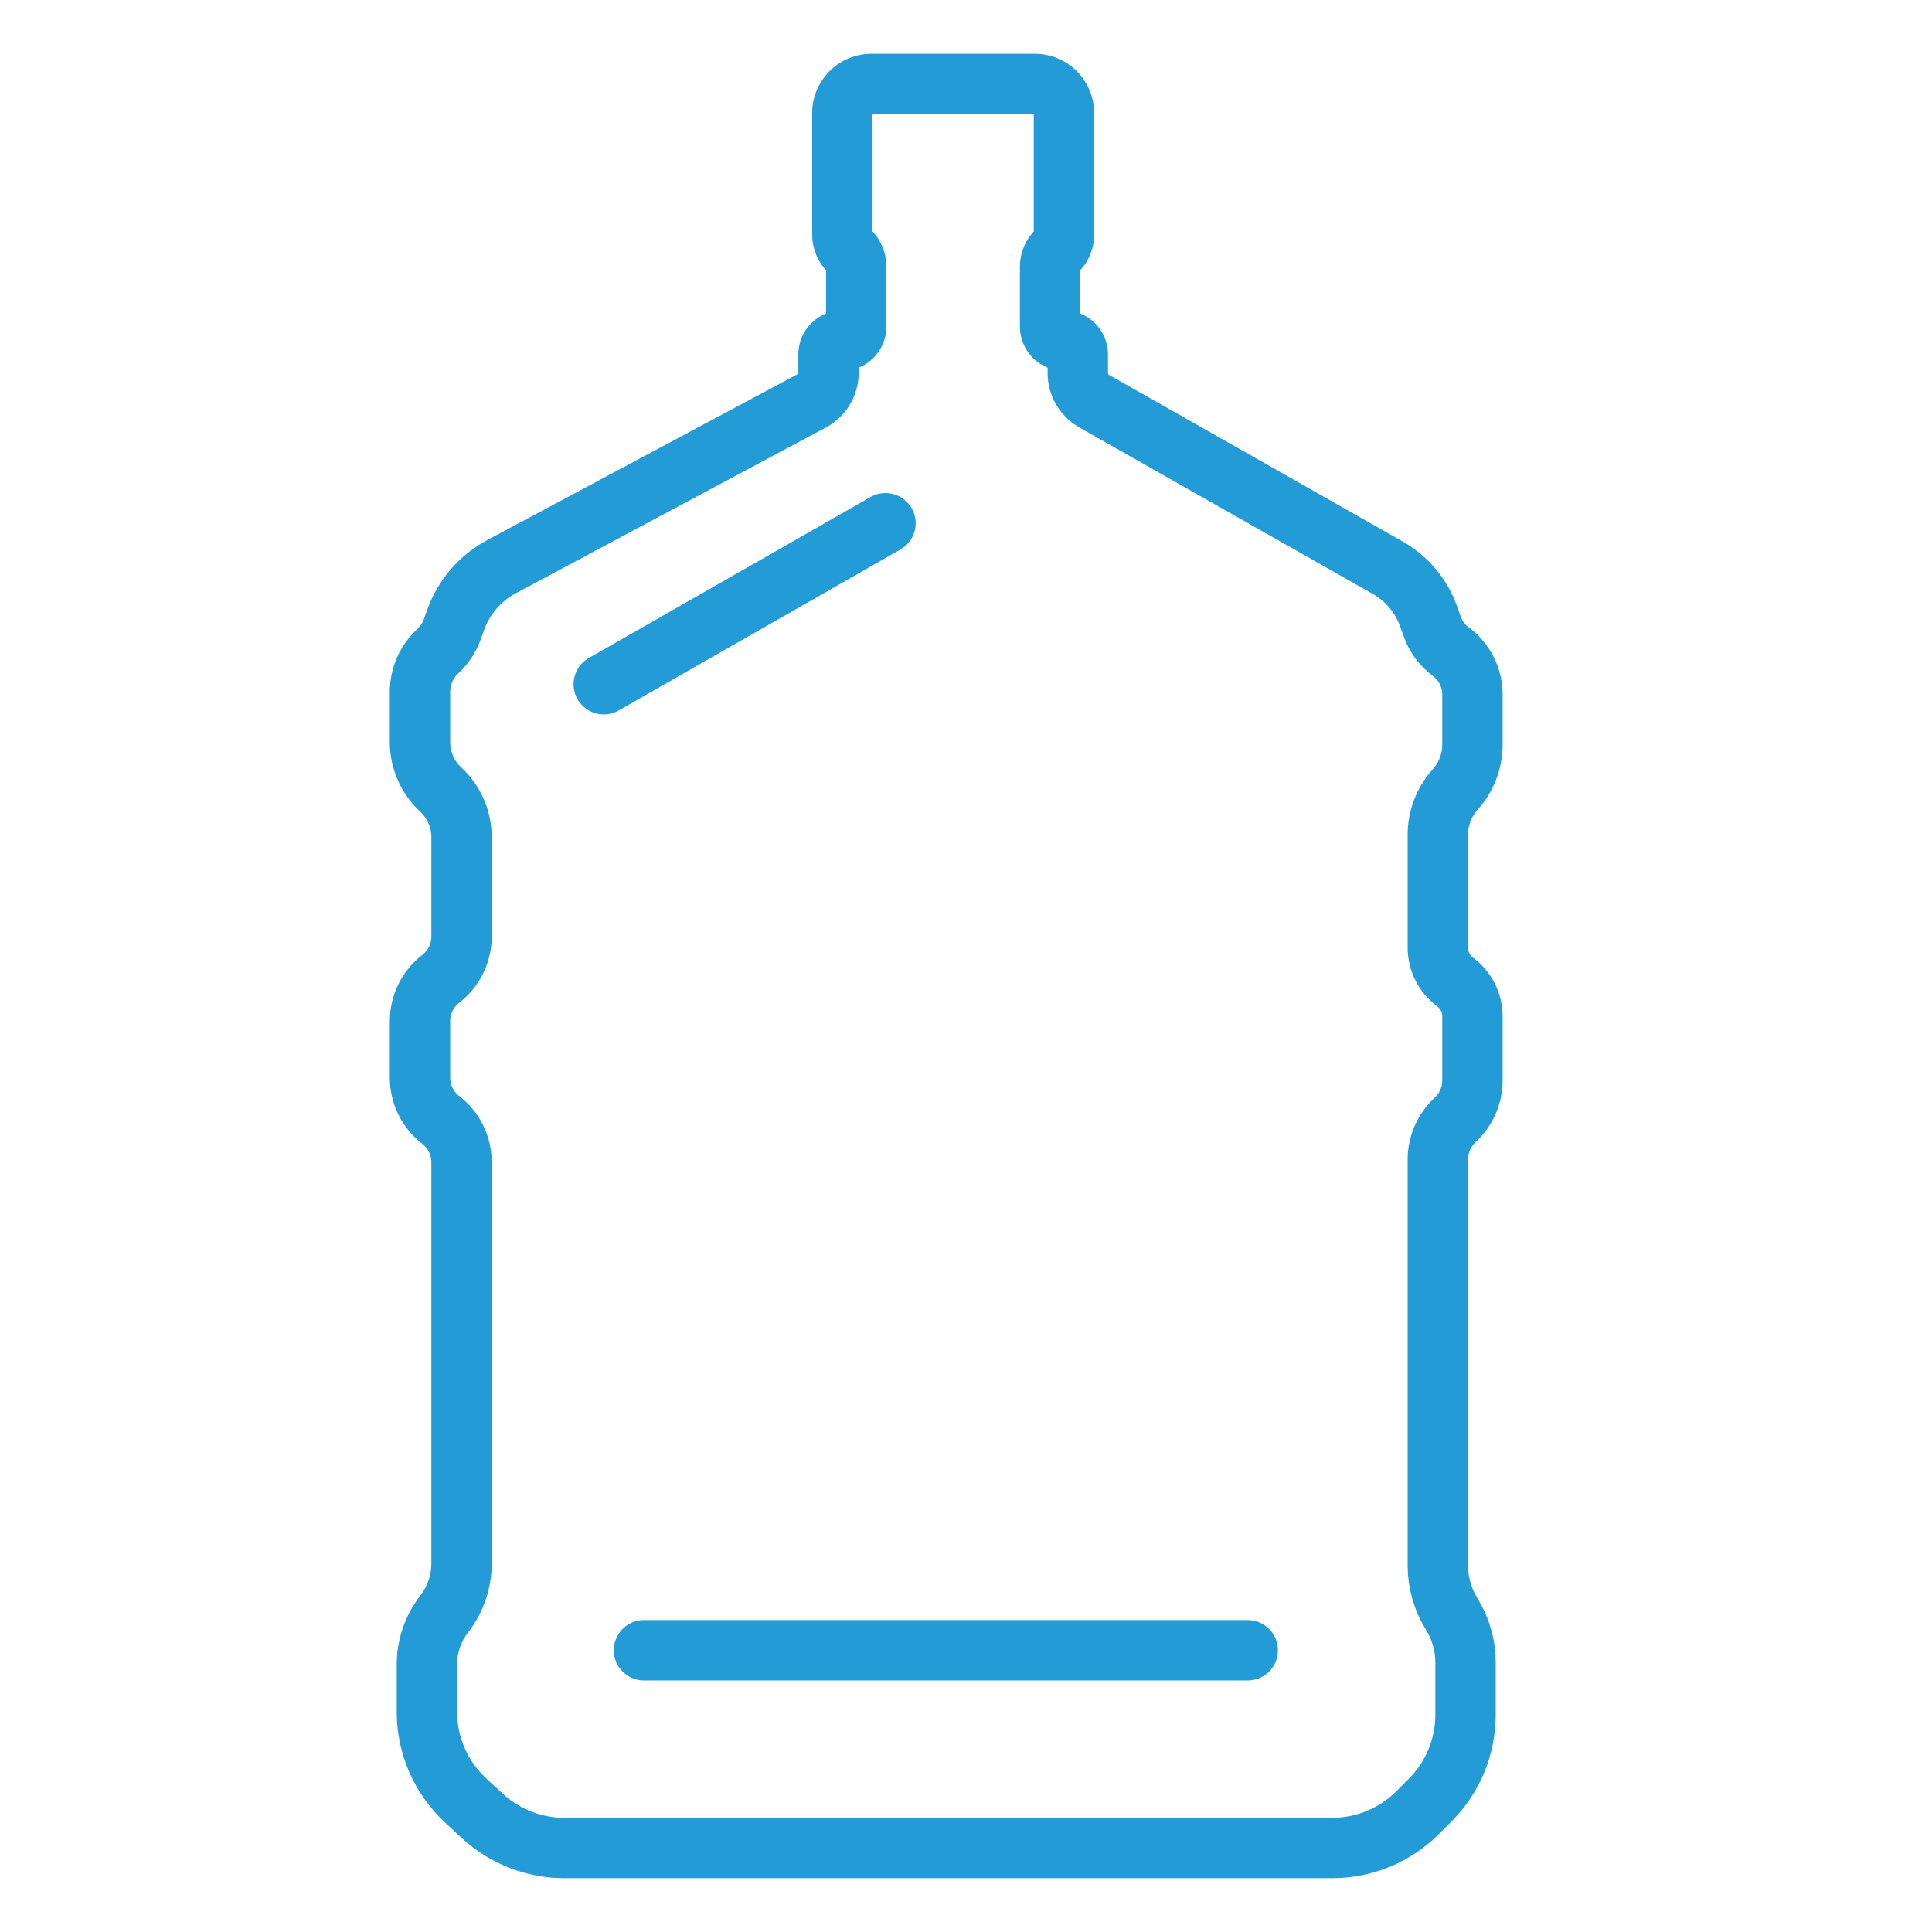 <svg width="64" height="64" viewBox="0 0 64 64" fill="none" xmlns="http://www.w3.org/2000/svg">
<path d="M15.289 51.79L15.289 38.5C15.289 37.952 15.035 37.434 14.601 37.099C14.167 36.764 13.913 36.247 13.913 35.699L13.913 33.825C13.913 33.277 14.167 32.76 14.601 32.425C15.035 32.09 15.289 31.572 15.289 31.024L15.289 27.732C15.289 27.134 15.04 26.563 14.601 26.156C14.162 25.75 13.913 25.179 13.913 24.581L13.913 22.922C13.913 22.41 14.126 21.921 14.502 21.573C14.717 21.373 14.882 21.124 14.982 20.847L15.097 20.527C15.368 19.774 15.909 19.148 16.616 18.77L26.884 13.282C27.23 13.097 27.446 12.737 27.446 12.345L27.446 11.741C27.446 11.487 27.651 11.282 27.904 11.282C28.158 11.282 28.363 11.076 28.363 10.823L28.363 8.832C28.363 8.633 28.28 8.442 28.134 8.307C27.988 8.171 27.904 7.981 27.904 7.782L27.904 3.743C27.904 3.41 28.077 3.101 28.36 2.926C28.512 2.832 28.687 2.782 28.865 2.782L34.283 2.782C34.462 2.782 34.637 2.832 34.788 2.926C35.072 3.101 35.244 3.41 35.244 3.743L35.244 7.782C35.244 7.981 35.161 8.171 35.015 8.307C34.869 8.442 34.786 8.633 34.786 8.832L34.786 10.823C34.786 11.076 34.991 11.282 35.244 11.282C35.498 11.282 35.703 11.487 35.703 11.741L35.703 12.356C35.703 12.743 35.911 13.1 36.247 13.29L45.969 18.805C46.597 19.161 47.077 19.73 47.321 20.409L47.449 20.765C47.567 21.093 47.78 21.38 48.061 21.588C48.512 21.922 48.777 22.45 48.777 23.011L48.777 24.661C48.777 25.213 48.573 25.746 48.204 26.156C47.835 26.567 47.63 27.099 47.63 27.651L47.63 31.392C47.63 31.841 47.843 32.264 48.204 32.531C48.565 32.798 48.777 33.221 48.777 33.67L48.777 35.786C48.777 36.285 48.569 36.761 48.204 37.099C47.838 37.438 47.63 37.914 47.63 38.412L47.63 40.605L47.63 47.618L47.63 51.855C47.63 52.424 47.789 52.982 48.089 53.465C48.389 53.949 48.548 54.506 48.548 55.075L48.548 56.802C48.548 57.86 48.129 58.876 47.382 59.625L46.968 60.04C46.217 60.794 45.198 61.217 44.134 61.217L30.427 61.217L18.692 61.217C17.684 61.217 16.713 60.836 15.973 60.151L15.424 59.642C14.606 58.885 14.142 57.822 14.142 56.708L14.142 55.141C14.142 54.534 14.344 53.945 14.715 53.465C15.087 52.986 15.289 52.396 15.289 51.79Z" stroke="#229BD7" stroke-width="2" stroke-linecap="round"/>
<path d="M20 22.666L29.333 17.333" stroke="#229BD7" stroke-width="2" stroke-linecap="round"/>
<path d="M21.333 54.667H41.333" stroke="#229BD7" stroke-width="2" stroke-linecap="round"/>
</svg>
